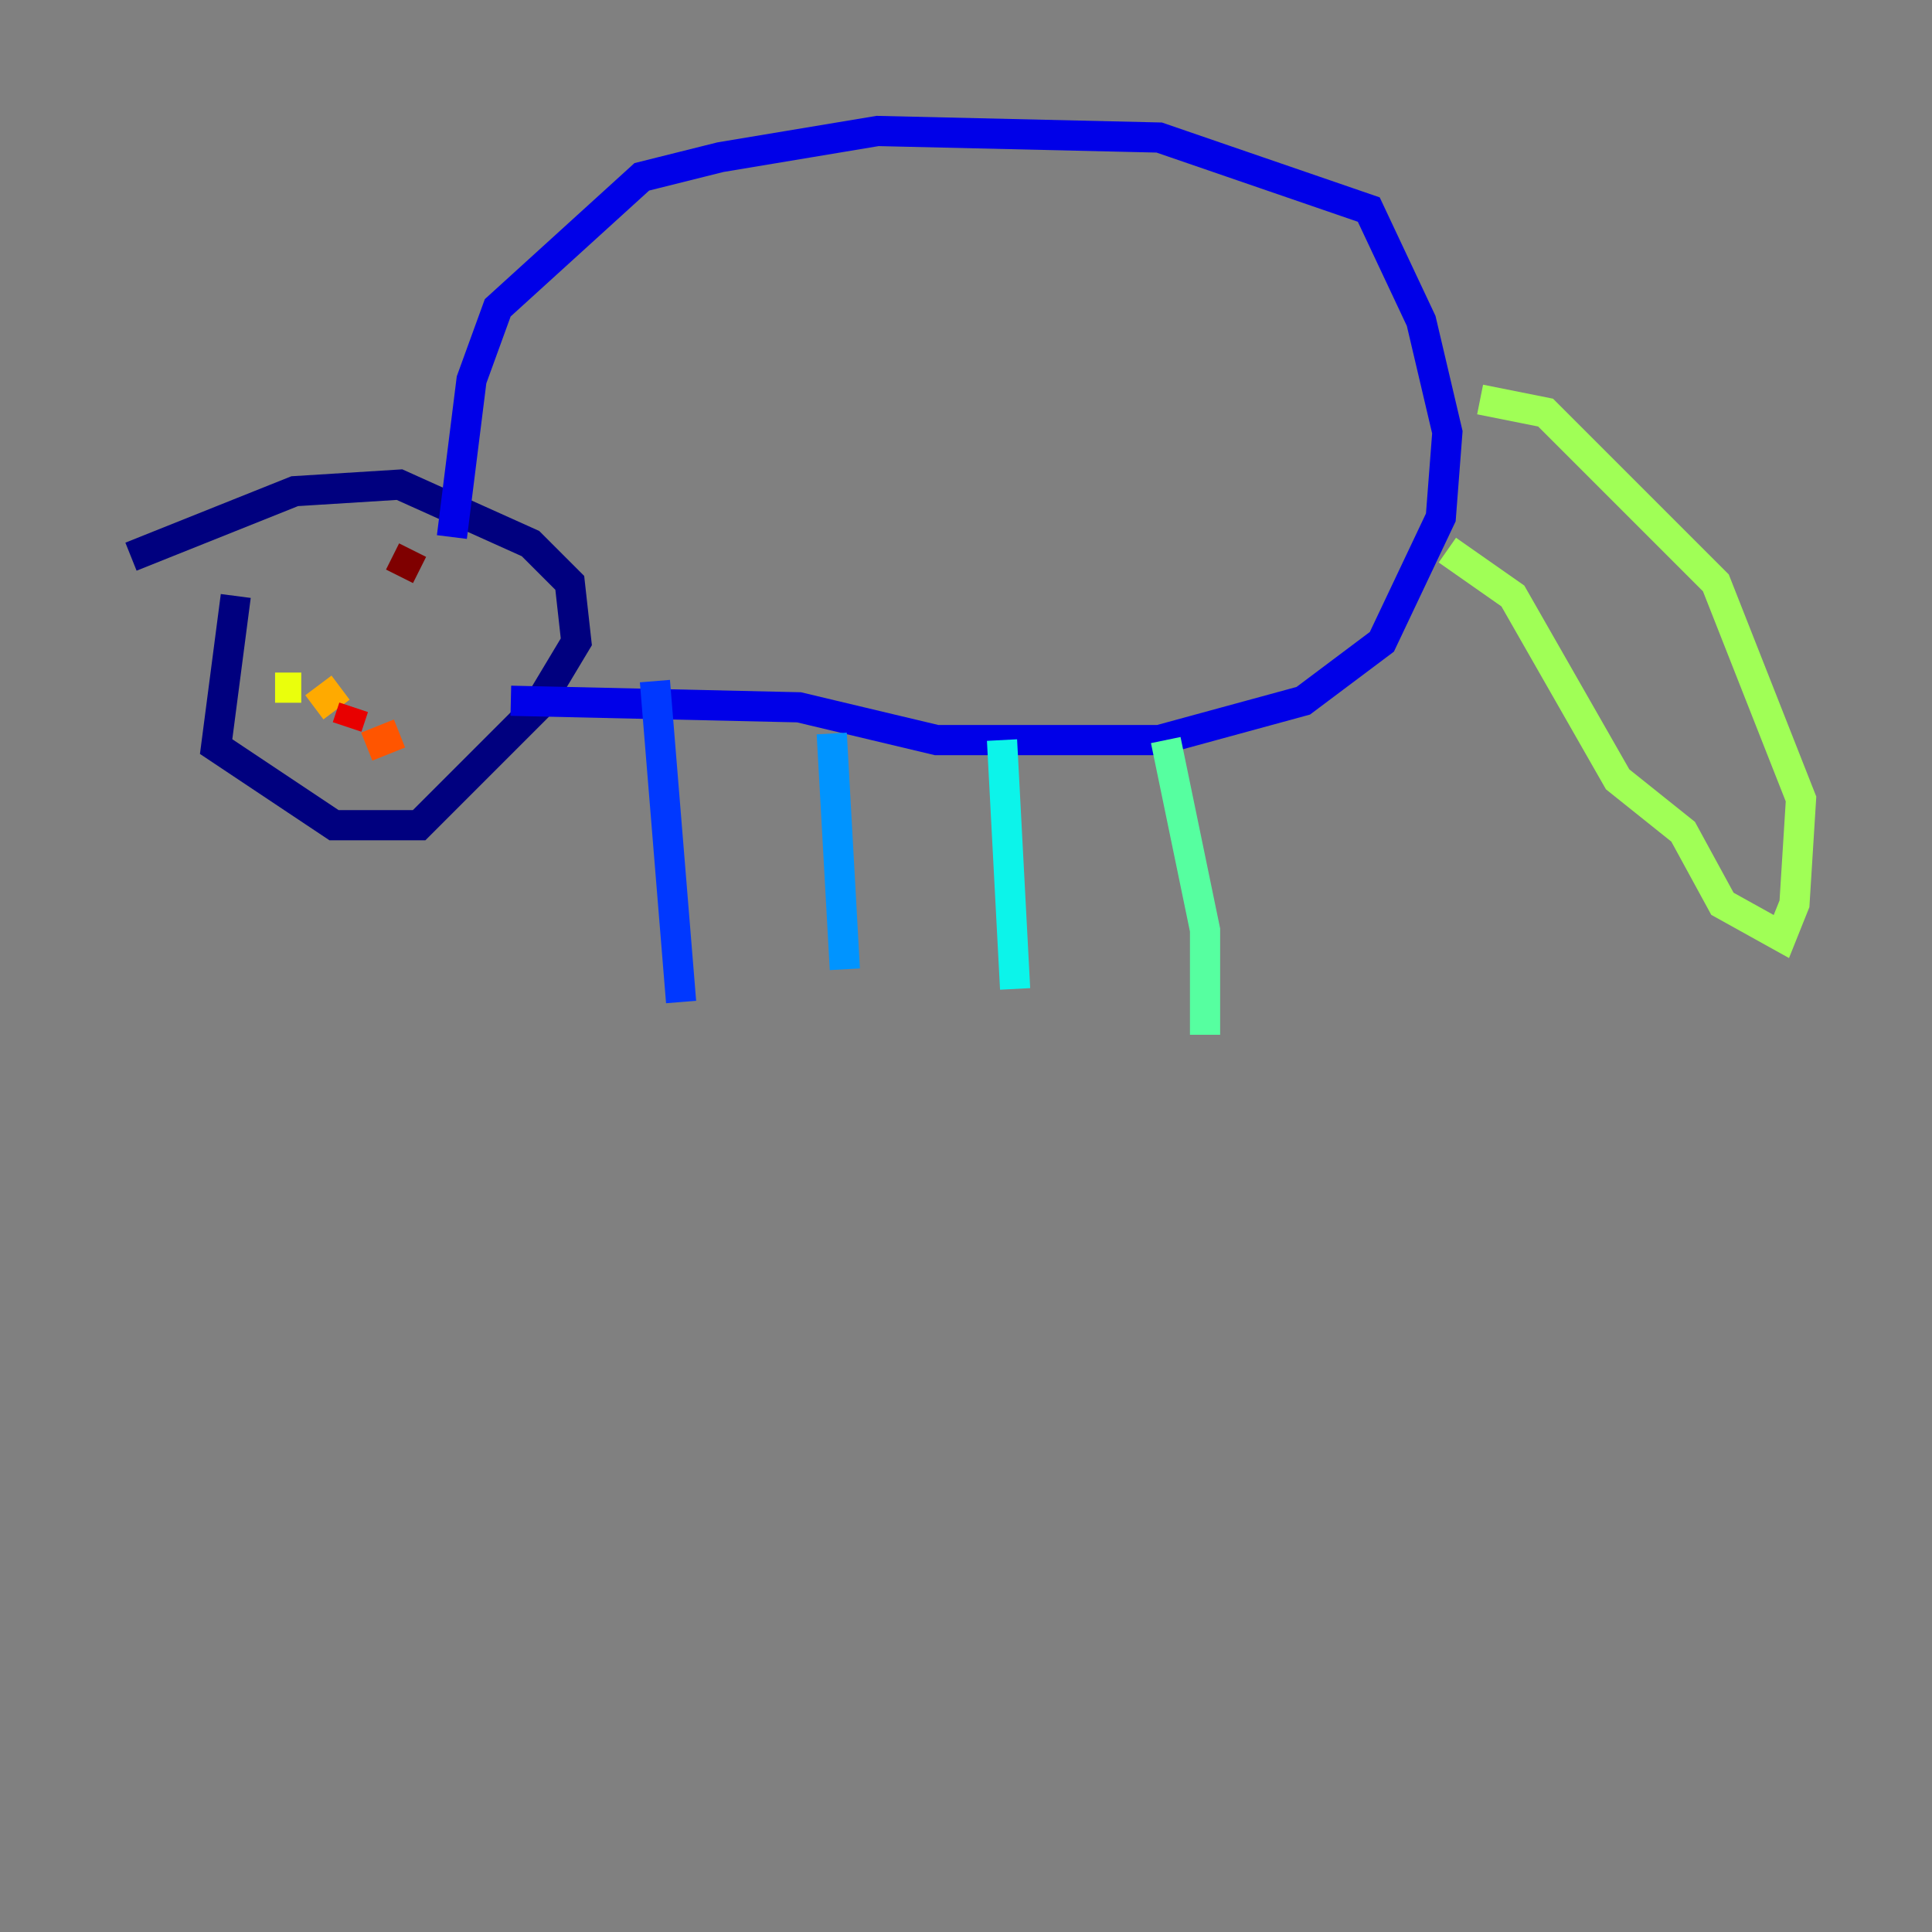 <?xml version="1.0" encoding="utf-8" ?>
<svg baseProfile="tiny" height="128" version="1.2" viewBox="0,0,128,128" width="128" xmlns="http://www.w3.org/2000/svg" xmlns:ev="http://www.w3.org/2001/xml-events" xmlns:xlink="http://www.w3.org/1999/xlink"><rect x="0" y="0" width="128" height="128" fill="#808080" stroke="none"/><defs /><polyline fill="none" points="15.62,39.485 14.319,49.464 22.129,54.671 27.77,54.671 35.58,46.861 38.183,42.522 37.749,38.617 35.146,36.014 26.468,32.108 19.525,32.542 8.678,36.881" stroke="#00007f" stroke-width="2" /><polyline fill="none" points="33.844,46.427 52.936,46.861 62.047,49.031 76.8,49.031 86.346,46.427 91.552,42.522 95.458,34.278 95.891,28.637 94.156,21.261 90.685,13.885 76.8,9.112 58.142,8.678 47.729,10.414 42.522,11.715 32.976,20.393 31.241,25.166 29.939,35.58" stroke="#0000e8" stroke-width="2" /><polyline fill="none" points="43.39,45.125 45.125,66.386" stroke="#0038ff" stroke-width="2" /><polyline fill="none" points="55.105,48.597 55.973,64.217" stroke="#0094ff" stroke-width="2" /><polyline fill="none" points="66.386,49.031 67.254,65.519" stroke="#0cf4ea" stroke-width="2" /><polyline fill="none" points="77.234,49.031 79.837,61.614 79.837,68.556" stroke="#56ffa0" stroke-width="2" /><polyline fill="none" points="98.061,26.468 102.4,27.336 113.681,38.617 119.322,52.936 118.888,59.878 118.02,62.047 114.115,59.878 111.512,55.105 107.173,51.634 100.231,39.485 95.891,36.447" stroke="#a0ff56" stroke-width="2" /><polyline fill="none" points="19.959,45.559 18.224,45.559" stroke="#eaff0c" stroke-width="2" /><polyline fill="none" points="22.563,45.559 20.827,46.861" stroke="#ffaa00" stroke-width="2" /><polyline fill="none" points="26.468,48.597 24.298,49.464" stroke="#ff5500" stroke-width="2" /><polyline fill="none" points="23.43,46.861 22.997,48.163" stroke="#e80000" stroke-width="2" /><polyline fill="none" points="26.468,38.183 27.336,36.447" stroke="#7f0000" stroke-width="2" /></svg>